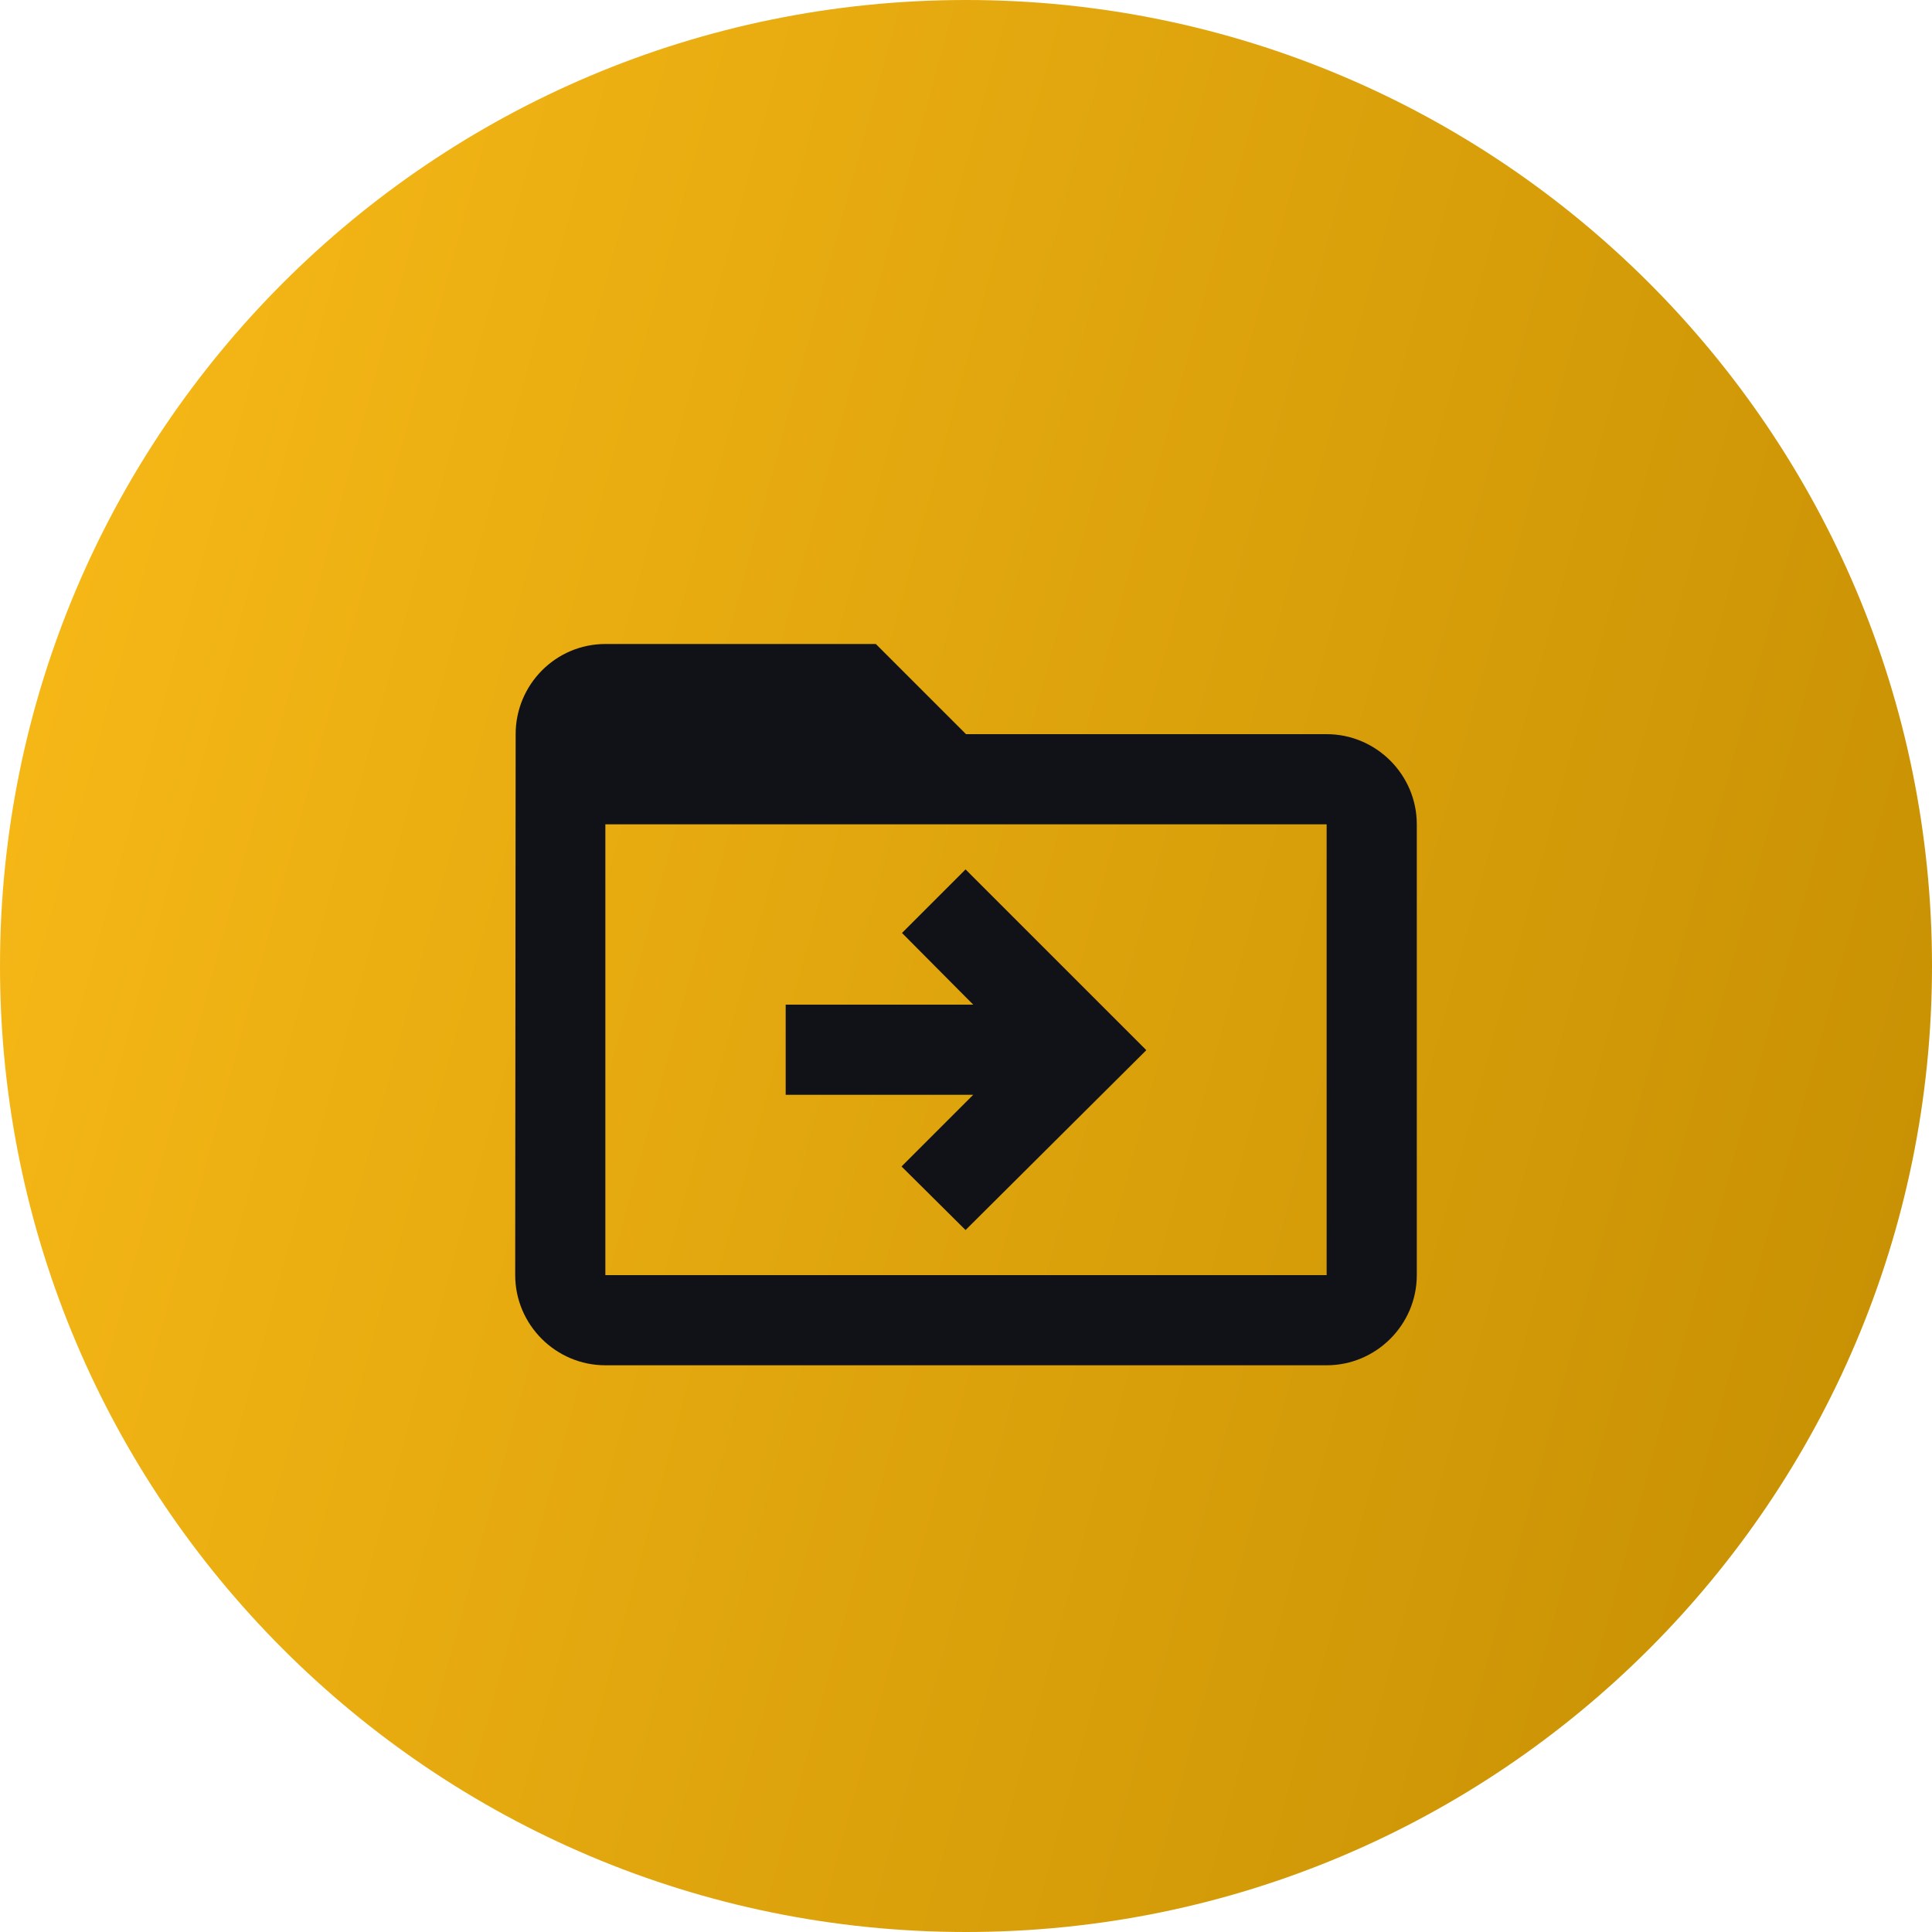 <svg width="30" height="30" viewBox="0 0 30 30" fill="none" xmlns="http://www.w3.org/2000/svg">
<g clip-path="url(#clip0_1_1242)">
<path d="M30 15C30 23.284 23.284 30 15 30C6.716 30 0 23.284 0 15C0 6.716 6.716 0 15 0C23.284 0 30 6.716 30 15Z" fill="url(#paint0_linear_1_1242)"/>
<path d="M20.6 11.4H15L13.6 10H9.4C8.63 10 8.007 10.63 8.007 11.4L8 19.8C8 20.57 8.63 21.2 9.4 21.2H20.6C21.37 21.2 22 20.57 22 19.8V12.8C22 12.03 21.37 11.4 20.6 11.4ZM20.6 19.8H9.4V12.8H20.6V19.8ZM14.993 13.5L14.006 14.487L15.112 15.6H12.2V17H15.112L13.999 18.113L14.993 19.1L17.8 16.307L14.993 13.5Z" fill="#111218"/>
</g>
<defs>
<linearGradient id="paint0_linear_1_1242" x1="0" y1="0" x2="35.533" y2="9.673" gradientUnits="userSpaceOnUse">
<stop stop-color="#FABB18"/>
<stop offset="1" stop-color="#C48E02"/>
</linearGradient>
<clipPath id="clip0_1_1242">
<rect width="30" height="30" fill="white"/>
</clipPath>
</defs>
</svg>
